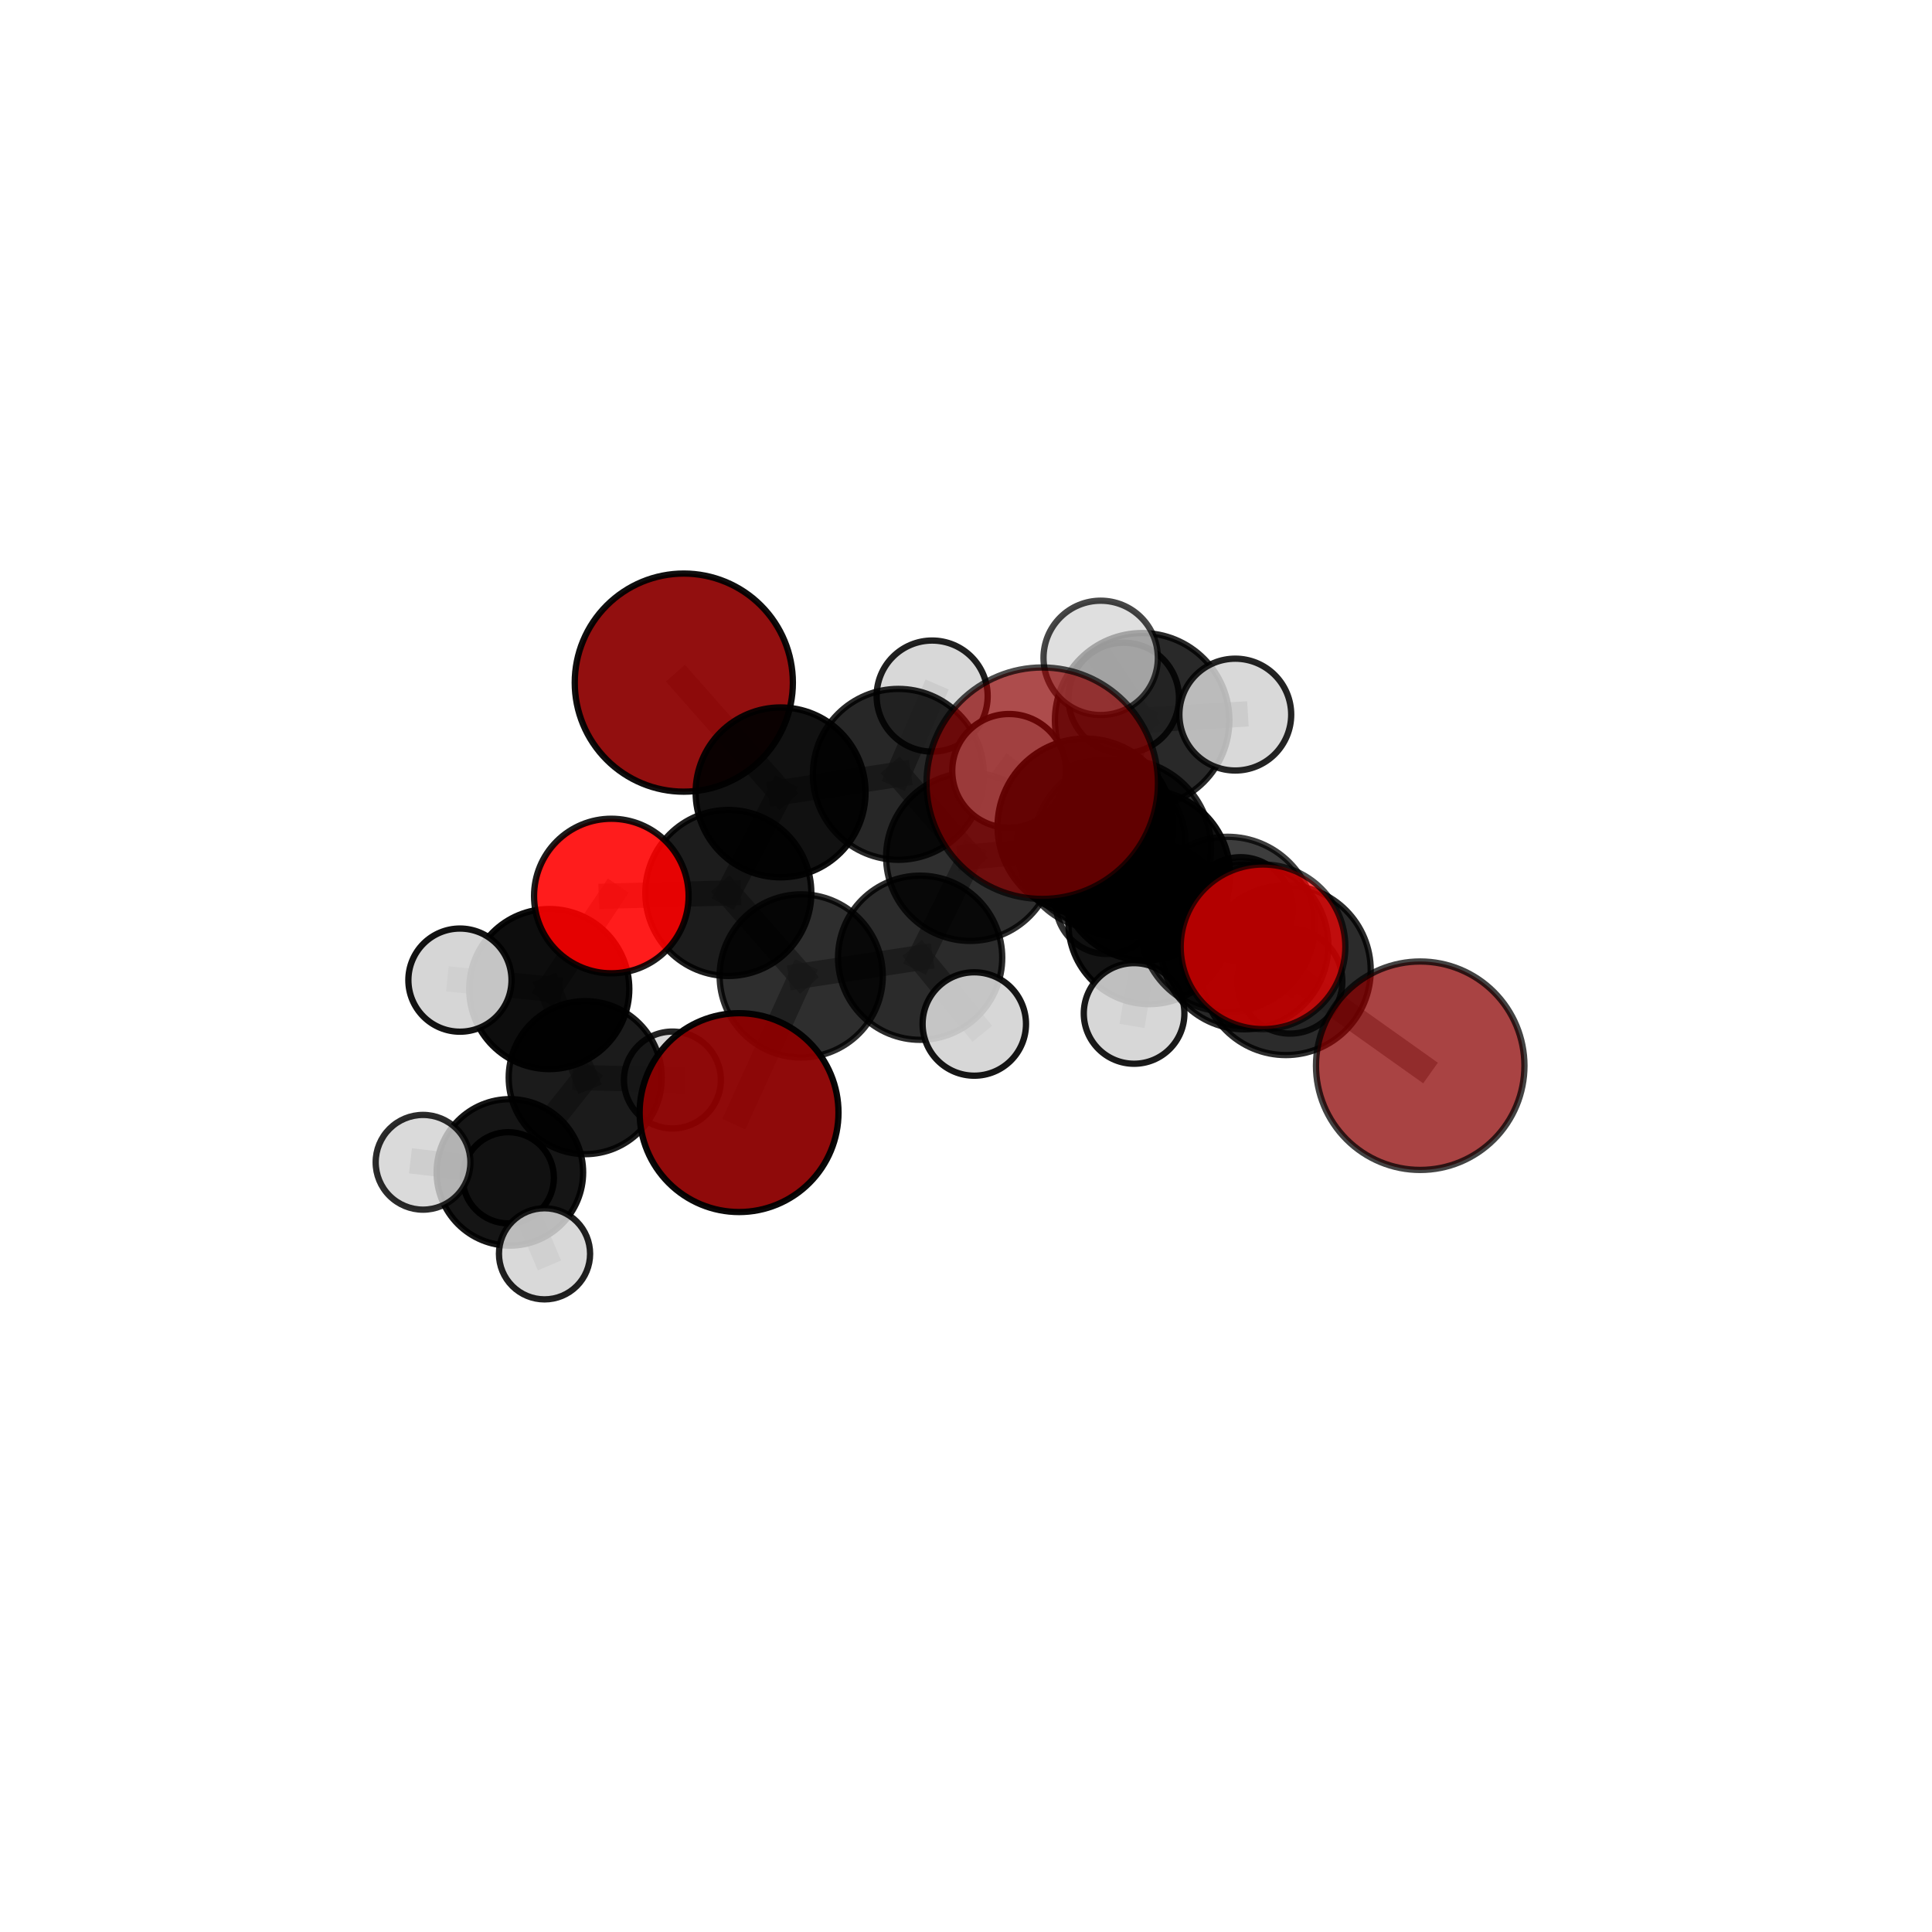<?xml version="1.0" encoding="utf-8" standalone="no"?>
<!DOCTYPE svg PUBLIC "-//W3C//DTD SVG 1.1//EN"
  "http://www.w3.org/Graphics/SVG/1.1/DTD/svg11.dtd">
<svg xmlns:xlink="http://www.w3.org/1999/xlink" width="153pt" height="153pt" viewBox="0 0 153 153" xmlns="http://www.w3.org/2000/svg" version="1.1">
 <defs>
  <style type="text/css">*{stroke-linejoin: round; stroke-linecap: butt}</style>
 </defs>
 <g id="figure_1">
  <g id="patch_1">
   <path d="M 0 153 
L 153 153 
L 153 0 
L 0 0 
L 0 153 
z
" style="fill: none"/>
  </g>
  <g id="patch_2">
   <path d="M 7.2 145.8 
L 145.8 145.8 
L 145.8 7.2 
L 7.2 7.2 
L 7.2 145.8 
z
" style="fill: none"/>
  </g>
  <g id="axes_1">
   <g id="line2d_1">
    <path d="M 82.537 62.024 
L 88.87 67.171 
" clip-path="url(#p4316dc2c22)" style="fill: none; stroke: #808080; stroke-opacity: 0.78; stroke-width: 2; stroke-linecap: square"/>
   </g>
   <g id="line2d_2">
    <path d="M 88.87 67.171 
L 97.209 73.197 
" clip-path="url(#p4316dc2c22)" style="fill: none; stroke: #808080; stroke-opacity: 0.75; stroke-width: 2; stroke-linecap: square"/>
   </g>
   <g id="line2d_3">
    <path d="M 58.529 88.111 
L 63.45 77.285 
" clip-path="url(#p4316dc2c22)" style="fill: none; stroke: #808080; stroke-opacity: 0.657; stroke-width: 2; stroke-linecap: square"/>
   </g>
   <g id="line2d_4">
    <path d="M 63.45 77.285 
L 57.679 70.716 
" clip-path="url(#p4316dc2c22)" style="fill: none; stroke: #808080; stroke-opacity: 0.679; stroke-width: 2; stroke-linecap: square"/>
   </g>
   <g id="line2d_5">
    <path d="M 112.471 84.396 
L 101.829 76.832 
" clip-path="url(#p4316dc2c22)" style="fill: none; stroke: #808080; stroke-opacity: 0.698; stroke-width: 2; stroke-linecap: square"/>
   </g>
   <g id="line2d_6">
    <path d="M 101.829 76.832 
L 97.209 73.197 
" clip-path="url(#p4316dc2c22)" style="fill: none; stroke: #808080; stroke-opacity: 0.726; stroke-width: 2; stroke-linecap: square"/>
   </g>
   <g id="line2d_7">
    <path d="M 54.152 54.059 
L 61.817 62.752 
" clip-path="url(#p4316dc2c22)" style="fill: none; stroke: #808080; stroke-opacity: 0.722; stroke-width: 2; stroke-linecap: square"/>
   </g>
   <g id="line2d_8">
    <path d="M 61.817 62.752 
L 57.679 70.716 
" clip-path="url(#p4316dc2c22)" style="fill: none; stroke: #808080; stroke-opacity: 0.699; stroke-width: 2; stroke-linecap: square"/>
   </g>
   <g id="line2d_9">
    <path d="M 100.021 74.981 
L 97.209 73.197 
" clip-path="url(#p4316dc2c22)" style="fill: none; stroke: #808080; stroke-opacity: 0.747; stroke-width: 2; stroke-linecap: square"/>
   </g>
   <g id="line2d_10">
    <path d="M 48.413 70.959 
L 57.679 70.716 
" clip-path="url(#p4316dc2c22)" style="fill: none; stroke: #808080; stroke-opacity: 0.687; stroke-width: 2; stroke-linecap: square"/>
   </g>
   <g id="line2d_11">
    <path d="M 48.413 70.959 
L 43.498 78.326 
" clip-path="url(#p4316dc2c22)" style="fill: none; stroke: #808080; stroke-opacity: 0.67; stroke-width: 2; stroke-linecap: square"/>
   </g>
   <g id="line2d_12">
    <path d="M 43.498 78.326 
L 46.345 85.341 
" clip-path="url(#p4316dc2c22)" style="fill: none; stroke: #808080; stroke-opacity: 0.634; stroke-width: 2; stroke-linecap: square"/>
   </g>
   <g id="line2d_13">
    <path d="M 43.498 78.326 
L 36.425 77.619 
" clip-path="url(#p4316dc2c22)" style="fill: none; stroke: #808080; stroke-opacity: 0.657; stroke-width: 2; stroke-linecap: square"/>
   </g>
   <g id="line2d_14">
    <path d="M 87.212 66.912 
L 90.663 69.298 
" clip-path="url(#p4316dc2c22)" style="fill: none; stroke: #808080; stroke-opacity: 0.71; stroke-width: 2; stroke-linecap: square"/>
   </g>
   <g id="line2d_15">
    <path d="M 87.212 66.912 
L 76.829 67.858 
" clip-path="url(#p4316dc2c22)" style="fill: none; stroke: #808080; stroke-opacity: 0.702; stroke-width: 2; stroke-linecap: square"/>
   </g>
   <g id="line2d_16">
    <path d="M 87.212 66.912 
L 91.019 73.111 
" clip-path="url(#p4316dc2c22)" style="fill: none; stroke: #808080; stroke-opacity: 0.684; stroke-width: 2; stroke-linecap: square"/>
   </g>
   <g id="line2d_17">
    <path d="M 87.212 66.912 
L 90.449 57.04 
" clip-path="url(#p4316dc2c22)" style="fill: none; stroke: #808080; stroke-opacity: 0.721; stroke-width: 2; stroke-linecap: square"/>
   </g>
   <g id="line2d_18">
    <path d="M 90.663 69.298 
L 98.55 74.871 
" clip-path="url(#p4316dc2c22)" style="fill: none; stroke: #808080; stroke-opacity: 0.707; stroke-width: 2; stroke-linecap: square"/>
   </g>
   <g id="line2d_19">
    <path d="M 90.663 69.298 
L 85.959 65.448 
" clip-path="url(#p4316dc2c22)" style="fill: none; stroke: #808080; stroke-opacity: 0.731; stroke-width: 2; stroke-linecap: square"/>
   </g>
   <g id="line2d_20">
    <path d="M 76.829 67.858 
L 71.142 61.323 
" clip-path="url(#p4316dc2c22)" style="fill: none; stroke: #808080; stroke-opacity: 0.708; stroke-width: 2; stroke-linecap: square"/>
   </g>
   <g id="line2d_21">
    <path d="M 76.829 67.858 
L 72.867 75.845 
" clip-path="url(#p4316dc2c22)" style="fill: none; stroke: #808080; stroke-opacity: 0.688; stroke-width: 2; stroke-linecap: square"/>
   </g>
   <g id="line2d_22">
    <path d="M 91.019 73.111 
L 87.664 71.489 
" clip-path="url(#p4316dc2c22)" style="fill: none; stroke: #808080; stroke-opacity: 0.659; stroke-width: 2; stroke-linecap: square"/>
   </g>
   <g id="line2d_23">
    <path d="M 91.019 73.111 
L 98.242 71.989 
" clip-path="url(#p4316dc2c22)" style="fill: none; stroke: #808080; stroke-opacity: 0.665; stroke-width: 2; stroke-linecap: square"/>
   </g>
   <g id="line2d_24">
    <path d="M 91.019 73.111 
L 89.812 80.257 
" clip-path="url(#p4316dc2c22)" style="fill: none; stroke: #808080; stroke-opacity: 0.651; stroke-width: 2; stroke-linecap: square"/>
   </g>
   <g id="line2d_25">
    <path d="M 90.449 57.04 
L 88.991 55.275 
" clip-path="url(#p4316dc2c22)" style="fill: none; stroke: #808080; stroke-opacity: 0.734; stroke-width: 2; stroke-linecap: square"/>
   </g>
   <g id="line2d_26">
    <path d="M 90.449 57.04 
L 87.166 52.098 
" clip-path="url(#p4316dc2c22)" style="fill: none; stroke: #808080; stroke-opacity: 0.752; stroke-width: 2; stroke-linecap: square"/>
   </g>
   <g id="line2d_27">
    <path d="M 90.449 57.04 
L 97.826 56.591 
" clip-path="url(#p4316dc2c22)" style="fill: none; stroke: #808080; stroke-opacity: 0.74; stroke-width: 2; stroke-linecap: square"/>
   </g>
   <g id="line2d_28">
    <path d="M 98.55 74.871 
L 101.829 76.832 
" clip-path="url(#p4316dc2c22)" style="fill: none; stroke: #808080; stroke-opacity: 0.704; stroke-width: 2; stroke-linecap: square"/>
   </g>
   <g id="line2d_29">
    <path d="M 98.55 74.871 
L 102.162 77.712 
" clip-path="url(#p4316dc2c22)" style="fill: none; stroke: #808080; stroke-opacity: 0.686; stroke-width: 2; stroke-linecap: square"/>
   </g>
   <g id="line2d_30">
    <path d="M 85.959 65.448 
L 88.87 67.171 
" clip-path="url(#p4316dc2c22)" style="fill: none; stroke: #808080; stroke-opacity: 0.753; stroke-width: 2; stroke-linecap: square"/>
   </g>
   <g id="line2d_31">
    <path d="M 85.959 65.448 
L 79.913 61.046 
" clip-path="url(#p4316dc2c22)" style="fill: none; stroke: #808080; stroke-opacity: 0.753; stroke-width: 2; stroke-linecap: square"/>
   </g>
   <g id="line2d_32">
    <path d="M 71.142 61.323 
L 61.817 62.752 
" clip-path="url(#p4316dc2c22)" style="fill: none; stroke: #808080; stroke-opacity: 0.713; stroke-width: 2; stroke-linecap: square"/>
   </g>
   <g id="line2d_33">
    <path d="M 71.142 61.323 
L 73.819 55.123 
" clip-path="url(#p4316dc2c22)" style="fill: none; stroke: #808080; stroke-opacity: 0.726; stroke-width: 2; stroke-linecap: square"/>
   </g>
   <g id="line2d_34">
    <path d="M 72.867 75.845 
L 63.45 77.285 
" clip-path="url(#p4316dc2c22)" style="fill: none; stroke: #808080; stroke-opacity: 0.674; stroke-width: 2; stroke-linecap: square"/>
   </g>
   <g id="line2d_35">
    <path d="M 72.867 75.845 
L 77.158 81.092 
" clip-path="url(#p4316dc2c22)" style="fill: none; stroke: #808080; stroke-opacity: 0.67; stroke-width: 2; stroke-linecap: square"/>
   </g>
   <g id="line2d_36">
    <path d="M 46.345 85.341 
L 40.379 92.844 
" clip-path="url(#p4316dc2c22)" style="fill: none; stroke: #808080; stroke-opacity: 0.597; stroke-width: 2; stroke-linecap: square"/>
   </g>
   <g id="line2d_37">
    <path d="M 46.345 85.341 
L 53.25 85.53 
" clip-path="url(#p4316dc2c22)" style="fill: none; stroke: #808080; stroke-opacity: 0.611; stroke-width: 2; stroke-linecap: square"/>
   </g>
   <g id="line2d_38">
    <path d="M 40.379 92.844 
L 33.502 92.044 
" clip-path="url(#p4316dc2c22)" style="fill: none; stroke: #808080; stroke-opacity: 0.584; stroke-width: 2; stroke-linecap: square"/>
   </g>
   <g id="line2d_39">
    <path d="M 40.379 92.844 
L 40.253 93.271 
" clip-path="url(#p4316dc2c22)" style="fill: none; stroke: #808080; stroke-opacity: 0.57; stroke-width: 2; stroke-linecap: square"/>
   </g>
   <g id="line2d_40">
    <path d="M 40.379 92.844 
L 43.123 99.293 
" clip-path="url(#p4316dc2c22)" style="fill: none; stroke: #808080; stroke-opacity: 0.57; stroke-width: 2; stroke-linecap: square"/>
   </g>
   <g id="Path3DCollection_1">
    <path d="M 40.253 96.882 
C 41.211 96.882 42.129 96.501 42.807 95.824 
C 43.484 95.147 43.864 94.229 43.864 93.271 
C 43.864 92.313 43.484 91.395 42.807 90.718 
C 42.129 90.04 41.211 89.66 40.253 89.66 
C 39.295 89.66 38.377 90.04 37.7 90.718 
C 37.023 91.395 36.642 92.313 36.642 93.271 
C 36.642 94.229 37.023 95.147 37.7 95.824 
C 38.377 96.501 39.295 96.882 40.253 96.882 
z
" clip-path="url(#p4316dc2c22)" style="fill: #d3d3d3; stroke: #000000; stroke-width: 0.5"/>
    <path d="M 87.664 75.547 
C 88.74 75.547 89.772 75.119 90.533 74.358 
C 91.294 73.597 91.722 72.565 91.722 71.489 
C 91.722 70.412 91.294 69.38 90.533 68.619 
C 89.772 67.858 88.74 67.43 87.664 67.43 
C 86.587 67.43 85.555 67.858 84.794 68.619 
C 84.033 69.38 83.605 70.412 83.605 71.489 
C 83.605 72.565 84.033 73.597 84.794 74.358 
C 85.555 75.119 86.587 75.547 87.664 75.547 
z
" clip-path="url(#p4316dc2c22)" style="fill: #d3d3d3; fill-opacity: 0.804; stroke: #000000; stroke-opacity: 0.804; stroke-width: 0.5"/>
    <path d="M 53.25 89.367 
C 54.268 89.367 55.244 88.963 55.963 88.243 
C 56.683 87.523 57.087 86.547 57.087 85.53 
C 57.087 84.512 56.683 83.536 55.963 82.817 
C 55.244 82.097 54.268 81.693 53.25 81.693 
C 52.233 81.693 51.257 82.097 50.537 82.817 
C 49.818 83.536 49.413 84.512 49.413 85.53 
C 49.413 86.547 49.818 87.523 50.537 88.243 
C 51.257 88.963 52.233 89.367 53.25 89.367 
z
" clip-path="url(#p4316dc2c22)" style="fill: #d3d3d3; fill-opacity: 0.858; stroke: #000000; stroke-opacity: 0.858; stroke-width: 0.5"/>
    <path d="M 40.379 98.644 
C 41.917 98.644 43.392 98.032 44.48 96.945 
C 45.568 95.857 46.179 94.382 46.179 92.844 
C 46.179 91.306 45.568 89.83 44.48 88.743 
C 43.392 87.655 41.917 87.044 40.379 87.044 
C 38.841 87.044 37.365 87.655 36.278 88.743 
C 35.19 89.83 34.579 91.306 34.579 92.844 
C 34.579 94.382 35.19 95.857 36.278 96.945 
C 37.365 98.032 38.841 98.644 40.379 98.644 
z
" clip-path="url(#p4316dc2c22)" style="fill-opacity: 0.916; stroke: #000000; stroke-opacity: 0.916; stroke-width: 0.5"/>
    <path d="M 54.152 62.695 
C 56.442 62.695 58.639 61.785 60.259 60.166 
C 61.879 58.546 62.789 56.349 62.789 54.059 
C 62.789 51.768 61.879 49.571 60.259 47.952 
C 58.639 46.332 56.442 45.422 54.152 45.422 
C 51.862 45.422 49.665 46.332 48.045 47.952 
C 46.426 49.571 45.516 51.768 45.516 54.059 
C 45.516 56.349 46.426 58.546 48.045 60.166 
C 49.665 61.785 51.862 62.695 54.152 62.695 
z
" clip-path="url(#p4316dc2c22)" style="fill: #8b0000; fill-opacity: 0.94; stroke: #000000; stroke-opacity: 0.94; stroke-width: 0.5"/>
    <path d="M 88.991 59.652 
C 90.152 59.652 91.265 59.191 92.086 58.37 
C 92.907 57.549 93.368 56.436 93.368 55.275 
C 93.368 54.114 92.907 53 92.086 52.179 
C 91.265 51.358 90.152 50.897 88.991 50.897 
C 87.83 50.897 86.716 51.358 85.895 52.179 
C 85.074 53 84.613 54.114 84.613 55.275 
C 84.613 56.436 85.074 57.549 85.895 58.37 
C 86.716 59.191 87.83 59.652 88.991 59.652 
z
" clip-path="url(#p4316dc2c22)" style="fill: #d3d3d3; fill-opacity: 0.858; stroke: #000000; stroke-opacity: 0.858; stroke-width: 0.5"/>
    <path d="M 98.242 76.093 
C 99.331 76.093 100.375 75.661 101.144 74.891 
C 101.914 74.121 102.347 73.077 102.347 71.989 
C 102.347 70.9 101.914 69.856 101.144 69.086 
C 100.375 68.317 99.331 67.884 98.242 67.884 
C 97.154 67.884 96.11 68.317 95.34 69.086 
C 94.57 69.856 94.138 70.9 94.138 71.989 
C 94.138 73.077 94.57 74.121 95.34 74.891 
C 96.11 75.661 97.154 76.093 98.242 76.093 
z
" clip-path="url(#p4316dc2c22)" style="fill: #d3d3d3; fill-opacity: 0.88; stroke: #000000; stroke-opacity: 0.88; stroke-width: 0.5"/>
    <path d="M 46.345 91.401 
C 47.952 91.401 49.494 90.762 50.63 89.626 
C 51.766 88.49 52.405 86.948 52.405 85.341 
C 52.405 83.734 51.766 82.193 50.63 81.057 
C 49.494 79.92 47.952 79.282 46.345 79.282 
C 44.738 79.282 43.197 79.92 42.061 81.057 
C 40.924 82.193 40.286 83.734 40.286 85.341 
C 40.286 86.948 40.924 88.49 42.061 89.626 
C 43.197 90.762 44.738 91.401 46.345 91.401 
z
" clip-path="url(#p4316dc2c22)" style="fill-opacity: 0.894; stroke: #000000; stroke-opacity: 0.894; stroke-width: 0.5"/>
    <path d="M 43.123 102.901 
C 44.08 102.901 44.997 102.521 45.674 101.844 
C 46.351 101.168 46.731 100.25 46.731 99.293 
C 46.731 98.336 46.351 97.418 45.674 96.741 
C 44.997 96.065 44.08 95.685 43.123 95.685 
C 42.166 95.685 41.248 96.065 40.571 96.741 
C 39.895 97.418 39.514 98.336 39.514 99.293 
C 39.514 100.25 39.895 101.168 40.571 101.844 
C 41.248 102.521 42.166 102.901 43.123 102.901 
z
" clip-path="url(#p4316dc2c22)" style="fill: #d3d3d3; fill-opacity: 0.874; stroke: #000000; stroke-opacity: 0.874; stroke-width: 0.5"/>
    <path d="M 33.502 95.796 
C 34.497 95.796 35.452 95.401 36.155 94.697 
C 36.859 93.994 37.254 93.039 37.254 92.044 
C 37.254 91.049 36.859 90.095 36.155 89.391 
C 35.452 88.688 34.497 88.293 33.502 88.293 
C 32.507 88.293 31.553 88.688 30.849 89.391 
C 30.146 90.095 29.751 91.049 29.751 92.044 
C 29.751 93.039 30.146 93.994 30.849 94.697 
C 31.553 95.401 32.507 95.796 33.502 95.796 
z
" clip-path="url(#p4316dc2c22)" style="fill: #d3d3d3; fill-opacity: 0.829; stroke: #000000; stroke-opacity: 0.829; stroke-width: 0.5"/>
    <path d="M 91.019 79.52 
C 92.719 79.52 94.349 78.845 95.551 77.643 
C 96.753 76.441 97.428 74.811 97.428 73.111 
C 97.428 71.411 96.753 69.781 95.551 68.579 
C 94.349 67.377 92.719 66.702 91.019 66.702 
C 89.319 66.702 87.689 67.377 86.487 68.579 
C 85.285 69.781 84.61 71.411 84.61 73.111 
C 84.61 74.811 85.285 76.441 86.487 77.643 
C 87.689 78.845 89.319 79.52 91.019 79.52 
z
" clip-path="url(#p4316dc2c22)" style="fill-opacity: 0.923; stroke: #000000; stroke-opacity: 0.923; stroke-width: 0.5"/>
    <path d="M 73.819 59.52 
C 74.985 59.52 76.104 59.057 76.928 58.232 
C 77.753 57.408 78.216 56.289 78.216 55.123 
C 78.216 53.957 77.753 52.839 76.928 52.014 
C 76.104 51.19 74.985 50.726 73.819 50.726 
C 72.653 50.726 71.535 51.19 70.71 52.014 
C 69.885 52.839 69.422 53.957 69.422 55.123 
C 69.422 56.289 69.885 57.408 70.71 58.232 
C 71.535 59.057 72.653 59.52 73.819 59.52 
z
" clip-path="url(#p4316dc2c22)" style="fill: #d3d3d3; fill-opacity: 0.872; stroke: #000000; stroke-opacity: 0.872; stroke-width: 0.5"/>
    <path d="M 89.812 84.241 
C 90.869 84.241 91.882 83.821 92.629 83.074 
C 93.377 82.327 93.796 81.314 93.796 80.257 
C 93.796 79.2 93.377 78.187 92.629 77.44 
C 91.882 76.693 90.869 76.273 89.812 76.273 
C 88.756 76.273 87.742 76.693 86.995 77.44 
C 86.248 78.187 85.828 79.2 85.828 80.257 
C 85.828 81.314 86.248 82.327 86.995 83.074 
C 87.742 83.821 88.756 84.241 89.812 84.241 
z
" clip-path="url(#p4316dc2c22)" style="fill: #d3d3d3; fill-opacity: 0.896; stroke: #000000; stroke-opacity: 0.896; stroke-width: 0.5"/>
    <path d="M 61.817 69.479 
C 63.601 69.479 65.312 68.771 66.573 67.509 
C 67.835 66.248 68.544 64.536 68.544 62.752 
C 68.544 60.968 67.835 59.257 66.573 57.996 
C 65.312 56.734 63.601 56.025 61.817 56.025 
C 60.033 56.025 58.321 56.734 57.06 57.996 
C 55.799 59.257 55.09 60.968 55.09 62.752 
C 55.09 64.536 55.799 66.248 57.06 67.509 
C 58.321 68.771 60.033 69.479 61.817 69.479 
z
" clip-path="url(#p4316dc2c22)" style="fill-opacity: 0.933; stroke: #000000; stroke-opacity: 0.933; stroke-width: 0.5"/>
    <path d="M 71.142 68.09 
C 72.937 68.09 74.658 67.377 75.927 66.108 
C 77.197 64.839 77.91 63.117 77.91 61.323 
C 77.91 59.528 77.197 57.807 75.927 56.538 
C 74.658 55.269 72.937 54.556 71.142 54.556 
C 69.348 54.556 67.626 55.269 66.357 56.538 
C 65.088 57.807 64.375 59.528 64.375 61.323 
C 64.375 63.117 65.088 64.839 66.357 66.108 
C 67.626 67.377 69.348 68.09 71.142 68.09 
z
" clip-path="url(#p4316dc2c22)" style="fill-opacity: 0.846; stroke: #000000; stroke-opacity: 0.846; stroke-width: 0.5"/>
    <path d="M 43.498 84.664 
C 45.178 84.664 46.791 83.996 47.979 82.808 
C 49.168 81.619 49.835 80.007 49.835 78.326 
C 49.835 76.645 49.168 75.033 47.979 73.844 
C 46.791 72.656 45.178 71.988 43.498 71.988 
C 41.817 71.988 40.205 72.656 39.016 73.844 
C 37.827 75.033 37.16 76.645 37.16 78.326 
C 37.16 80.007 37.827 81.619 39.016 82.808 
C 40.205 83.996 41.817 84.664 43.498 84.664 
z
" clip-path="url(#p4316dc2c22)" style="fill-opacity: 0.949; stroke: #000000; stroke-opacity: 0.949; stroke-width: 0.5"/>
    <path d="M 90.449 63.946 
C 92.281 63.946 94.038 63.219 95.333 61.923 
C 96.628 60.628 97.356 58.871 97.356 57.04 
C 97.356 55.208 96.628 53.451 95.333 52.156 
C 94.038 50.861 92.281 50.133 90.449 50.133 
C 88.617 50.133 86.86 50.861 85.565 52.156 
C 84.27 53.451 83.542 55.208 83.542 57.04 
C 83.542 58.871 84.27 60.628 85.565 61.923 
C 86.86 63.219 88.617 63.946 90.449 63.946 
z
" clip-path="url(#p4316dc2c22)" style="fill-opacity: 0.838; stroke: #000000; stroke-opacity: 0.838; stroke-width: 0.5"/>
    <path d="M 57.679 77.289 
C 59.422 77.289 61.094 76.596 62.326 75.364 
C 63.559 74.131 64.251 72.459 64.251 70.716 
C 64.251 68.973 63.559 67.301 62.326 66.068 
C 61.094 64.836 59.422 64.143 57.679 64.143 
C 55.936 64.143 54.264 64.836 53.031 66.068 
C 51.799 67.301 51.106 68.973 51.106 70.716 
C 51.106 72.459 51.799 74.131 53.031 75.364 
C 54.264 76.596 55.936 77.289 57.679 77.289 
z
" clip-path="url(#p4316dc2c22)" style="fill-opacity: 0.887; stroke: #000000; stroke-opacity: 0.887; stroke-width: 0.5"/>
    <path d="M 48.413 77.079 
C 50.037 77.079 51.593 76.434 52.741 75.287 
C 53.889 74.139 54.534 72.582 54.534 70.959 
C 54.534 69.336 53.889 67.779 52.741 66.631 
C 51.593 65.483 50.037 64.839 48.413 64.839 
C 46.79 64.839 45.233 65.483 44.086 66.631 
C 42.938 67.779 42.293 69.336 42.293 70.959 
C 42.293 72.582 42.938 74.139 44.086 75.287 
C 45.233 76.434 46.79 77.079 48.413 77.079 
z
" clip-path="url(#p4316dc2c22)" style="fill: #ff0000; fill-opacity: 0.888; stroke: #000000; stroke-opacity: 0.888; stroke-width: 0.5"/>
    <path d="M 36.425 81.703 
C 37.508 81.703 38.547 81.273 39.313 80.507 
C 40.079 79.741 40.509 78.702 40.509 77.619 
C 40.509 76.535 40.079 75.496 39.313 74.73 
C 38.547 73.965 37.508 73.534 36.425 73.534 
C 35.342 73.534 34.303 73.965 33.537 74.73 
C 32.771 75.496 32.34 76.535 32.34 77.619 
C 32.34 78.702 32.771 79.741 33.537 80.507 
C 34.303 81.273 35.342 81.703 36.425 81.703 
z
" clip-path="url(#p4316dc2c22)" style="fill: #d3d3d3; fill-opacity: 0.927; stroke: #000000; stroke-opacity: 0.927; stroke-width: 0.5"/>
    <path d="M 97.826 61.019 
C 99 61.019 100.126 60.552 100.957 59.722 
C 101.787 58.891 102.253 57.765 102.253 56.591 
C 102.253 55.416 101.787 54.29 100.957 53.46 
C 100.126 52.629 99 52.163 97.826 52.163 
C 96.651 52.163 95.525 52.629 94.695 53.46 
C 93.864 54.29 93.398 55.416 93.398 56.591 
C 93.398 57.765 93.864 58.891 94.695 59.722 
C 95.525 60.552 96.651 61.019 97.826 61.019 
z
" clip-path="url(#p4316dc2c22)" style="fill: #d3d3d3; fill-opacity: 0.859; stroke: #000000; stroke-opacity: 0.859; stroke-width: 0.5"/>
    <path d="M 76.829 74.513 
C 78.594 74.513 80.287 73.812 81.535 72.563 
C 82.783 71.315 83.484 69.623 83.484 67.858 
C 83.484 66.093 82.783 64.4 81.535 63.152 
C 80.287 61.904 78.594 61.202 76.829 61.202 
C 75.064 61.202 73.371 61.904 72.123 63.152 
C 70.875 64.4 70.174 66.093 70.174 67.858 
C 70.174 69.623 70.875 71.315 72.123 72.563 
C 73.371 73.812 75.064 74.513 76.829 74.513 
z
" clip-path="url(#p4316dc2c22)" style="fill-opacity: 0.816; stroke: #000000; stroke-opacity: 0.816; stroke-width: 0.5"/>
    <path d="M 87.212 73.596 
C 88.985 73.596 90.685 72.891 91.938 71.638 
C 93.191 70.385 93.896 68.685 93.896 66.912 
C 93.896 65.14 93.191 63.439 91.938 62.186 
C 90.685 60.933 88.985 60.229 87.212 60.229 
C 85.44 60.229 83.74 60.933 82.486 62.186 
C 81.233 63.439 80.529 65.14 80.529 66.912 
C 80.529 68.685 81.233 70.385 82.486 71.638 
C 83.74 72.891 85.44 73.596 87.212 73.596 
z
" clip-path="url(#p4316dc2c22)" style="fill-opacity: 0.768; stroke: #000000; stroke-opacity: 0.768; stroke-width: 0.5"/>
    <path d="M 87.166 56.626 
C 88.366 56.626 89.518 56.149 90.367 55.3 
C 91.216 54.451 91.693 53.299 91.693 52.098 
C 91.693 50.898 91.216 49.746 90.367 48.897 
C 89.518 48.048 88.366 47.571 87.166 47.571 
C 85.965 47.571 84.814 48.048 83.965 48.897 
C 83.116 49.746 82.639 50.898 82.639 52.098 
C 82.639 53.299 83.116 54.451 83.965 55.3 
C 84.814 56.149 85.965 56.626 87.166 56.626 
z
" clip-path="url(#p4316dc2c22)" style="fill: #d3d3d3; fill-opacity: 0.724; stroke: #000000; stroke-opacity: 0.724; stroke-width: 0.5"/>
    <path d="M 63.45 83.745 
C 65.163 83.745 66.807 83.064 68.018 81.853 
C 69.229 80.642 69.91 78.998 69.91 77.285 
C 69.91 75.572 69.229 73.929 68.018 72.717 
C 66.807 71.506 65.163 70.825 63.45 70.825 
C 61.737 70.825 60.094 71.506 58.882 72.717 
C 57.671 73.929 56.99 75.572 56.99 77.285 
C 56.99 78.998 57.671 80.642 58.882 81.853 
C 60.094 83.064 61.737 83.745 63.45 83.745 
z
" clip-path="url(#p4316dc2c22)" style="fill-opacity: 0.819; stroke: #000000; stroke-opacity: 0.819; stroke-width: 0.5"/>
    <path d="M 72.867 82.346 
C 74.592 82.346 76.245 81.661 77.464 80.442 
C 78.684 79.223 79.369 77.569 79.369 75.845 
C 79.369 74.121 78.684 72.467 77.464 71.248 
C 76.245 70.029 74.592 69.344 72.867 69.344 
C 71.143 69.344 69.49 70.029 68.27 71.248 
C 67.051 72.467 66.366 74.121 66.366 75.845 
C 66.366 77.569 67.051 79.223 68.27 80.442 
C 69.49 81.661 71.143 82.346 72.867 82.346 
z
" clip-path="url(#p4316dc2c22)" style="fill-opacity: 0.832; stroke: #000000; stroke-opacity: 0.832; stroke-width: 0.5"/>
    <path d="M 102.162 81.853 
C 103.26 81.853 104.314 81.417 105.09 80.64 
C 105.867 79.864 106.303 78.81 106.303 77.712 
C 106.303 76.614 105.867 75.56 105.09 74.784 
C 104.314 74.007 103.26 73.571 102.162 73.571 
C 101.064 73.571 100.01 74.007 99.234 74.784 
C 98.457 75.56 98.021 76.614 98.021 77.712 
C 98.021 78.81 98.457 79.864 99.234 80.64 
C 100.01 81.417 101.064 81.853 102.162 81.853 
z
" clip-path="url(#p4316dc2c22)" style="fill: #d3d3d3; fill-opacity: 0.799; stroke: #000000; stroke-opacity: 0.799; stroke-width: 0.5"/>
    <path d="M 77.158 85.187 
C 78.244 85.187 79.285 84.755 80.053 83.988 
C 80.821 83.22 81.252 82.178 81.252 81.092 
C 81.252 80.006 80.821 78.965 80.053 78.197 
C 79.285 77.429 78.244 76.998 77.158 76.998 
C 76.072 76.998 75.03 77.429 74.263 78.197 
C 73.495 78.965 73.063 80.006 73.063 81.092 
C 73.063 82.178 73.495 83.22 74.263 83.988 
C 75.03 84.755 76.072 85.187 77.158 85.187 
z
" clip-path="url(#p4316dc2c22)" style="fill: #d3d3d3; fill-opacity: 0.912; stroke: #000000; stroke-opacity: 0.912; stroke-width: 0.5"/>
    <path d="M 58.529 95.984 
C 60.617 95.984 62.62 95.155 64.096 93.678 
C 65.573 92.202 66.402 90.199 66.402 88.111 
C 66.402 86.023 65.573 84.02 64.096 82.543 
C 62.62 81.067 60.617 80.237 58.529 80.237 
C 56.441 80.237 54.438 81.067 52.961 82.543 
C 51.485 84.02 50.655 86.023 50.655 88.111 
C 50.655 90.199 51.485 92.202 52.961 93.678 
C 54.438 95.155 56.441 95.984 58.529 95.984 
z
" clip-path="url(#p4316dc2c22)" style="fill: #8b0000; fill-opacity: 0.958; stroke: #000000; stroke-opacity: 0.958; stroke-width: 0.5"/>
    <path d="M 90.663 76.058 
C 92.455 76.058 94.175 75.346 95.443 74.078 
C 96.71 72.81 97.423 71.091 97.423 69.298 
C 97.423 67.505 96.71 65.786 95.443 64.518 
C 94.175 63.25 92.455 62.538 90.663 62.538 
C 88.87 62.538 87.15 63.25 85.882 64.518 
C 84.615 65.786 83.902 67.505 83.902 69.298 
C 83.902 71.091 84.615 72.81 85.882 74.078 
C 87.15 75.346 88.87 76.058 90.663 76.058 
z
" clip-path="url(#p4316dc2c22)" style="fill-opacity: 0.928; stroke: #000000; stroke-opacity: 0.928; stroke-width: 0.5"/>
    <path d="M 98.55 81.514 
C 100.312 81.514 102.002 80.814 103.248 79.568 
C 104.493 78.322 105.193 76.633 105.193 74.871 
C 105.193 73.109 104.493 71.419 103.248 70.174 
C 102.002 68.928 100.312 68.228 98.55 68.228 
C 96.789 68.228 95.099 68.928 93.853 70.174 
C 92.607 71.419 91.907 73.109 91.907 74.871 
C 91.907 76.633 92.607 78.322 93.853 79.568 
C 95.099 80.814 96.789 81.514 98.55 81.514 
z
" clip-path="url(#p4316dc2c22)" style="fill-opacity: 0.843; stroke: #000000; stroke-opacity: 0.843; stroke-width: 0.5"/>
    <path d="M 79.913 65.548 
C 81.107 65.548 82.252 65.074 83.097 64.23 
C 83.941 63.385 84.415 62.24 84.415 61.046 
C 84.415 59.852 83.941 58.707 83.097 57.863 
C 82.252 57.019 81.107 56.544 79.913 56.544 
C 78.719 56.544 77.574 57.019 76.73 57.863 
C 75.885 58.707 75.411 59.852 75.411 61.046 
C 75.411 62.24 75.885 63.385 76.73 64.23 
C 77.574 65.074 78.719 65.548 79.913 65.548 
z
" clip-path="url(#p4316dc2c22)" style="fill: #d3d3d3; fill-opacity: 0.918; stroke: #000000; stroke-opacity: 0.918; stroke-width: 0.5"/>
    <path d="M 85.959 72.409 
C 87.805 72.409 89.576 71.675 90.881 70.37 
C 92.186 69.065 92.92 67.294 92.92 65.448 
C 92.92 63.602 92.186 61.832 90.881 60.526 
C 89.576 59.221 87.805 58.488 85.959 58.488 
C 84.113 58.488 82.343 59.221 81.038 60.526 
C 79.732 61.832 78.999 63.602 78.999 65.448 
C 78.999 67.294 79.732 69.065 81.038 70.37 
C 82.343 71.675 84.113 72.409 85.959 72.409 
z
" clip-path="url(#p4316dc2c22)" style="fill-opacity: 0.951; stroke: #000000; stroke-opacity: 0.951; stroke-width: 0.5"/>
    <path d="M 101.829 83.554 
C 103.611 83.554 105.321 82.846 106.582 81.586 
C 107.843 80.325 108.551 78.615 108.551 76.832 
C 108.551 75.049 107.843 73.339 106.582 72.079 
C 105.321 70.818 103.611 70.11 101.829 70.11 
C 100.046 70.11 98.336 70.818 97.075 72.079 
C 95.814 73.339 95.106 75.049 95.106 76.832 
C 95.106 78.615 95.814 80.325 97.075 81.586 
C 98.336 82.846 100.046 83.554 101.829 83.554 
z
" clip-path="url(#p4316dc2c22)" style="fill-opacity: 0.829; stroke: #000000; stroke-opacity: 0.829; stroke-width: 0.5"/>
    <path d="M 112.471 92.65 
C 114.66 92.65 116.759 91.78 118.307 90.233 
C 119.854 88.685 120.724 86.585 120.724 84.396 
C 120.724 82.208 119.854 80.108 118.307 78.56 
C 116.759 77.013 114.66 76.143 112.471 76.143 
C 110.282 76.143 108.182 77.013 106.635 78.56 
C 105.087 80.108 104.217 82.208 104.217 84.396 
C 104.217 86.585 105.087 88.685 106.635 90.233 
C 108.182 91.78 110.282 92.65 112.471 92.65 
z
" clip-path="url(#p4316dc2c22)" style="fill: #8b0000; fill-opacity: 0.736; stroke: #000000; stroke-opacity: 0.736; stroke-width: 0.5"/>
    <path d="M 88.87 74.212 
C 90.737 74.212 92.528 73.47 93.849 72.15 
C 95.169 70.83 95.911 69.039 95.911 67.171 
C 95.911 65.304 95.169 63.513 93.849 62.193 
C 92.528 60.873 90.737 60.131 88.87 60.131 
C 87.003 60.131 85.212 60.873 83.891 62.193 
C 82.571 63.513 81.829 65.304 81.829 67.171 
C 81.829 69.039 82.571 70.83 83.891 72.15 
C 85.212 73.47 87.003 74.212 88.87 74.212 
z
" clip-path="url(#p4316dc2c22)" style="fill-opacity: 0.827; stroke: #000000; stroke-opacity: 0.827; stroke-width: 0.5"/>
    <path d="M 97.209 80.126 
C 99.046 80.126 100.809 79.396 102.108 78.096 
C 103.407 76.797 104.137 75.034 104.137 73.197 
C 104.137 71.359 103.407 69.597 102.108 68.298 
C 100.809 66.998 99.046 66.268 97.209 66.268 
C 95.371 66.268 93.609 66.998 92.309 68.298 
C 91.01 69.597 90.28 71.359 90.28 73.197 
C 90.28 75.034 91.01 76.797 92.309 78.096 
C 93.609 79.396 95.371 80.126 97.209 80.126 
z
" clip-path="url(#p4316dc2c22)" style="fill-opacity: 0.759; stroke: #000000; stroke-opacity: 0.759; stroke-width: 0.5"/>
    <path d="M 100.021 81.5 
C 101.75 81.5 103.409 80.813 104.631 79.591 
C 105.854 78.368 106.541 76.71 106.541 74.981 
C 106.541 73.252 105.854 71.593 104.631 70.371 
C 103.409 69.148 101.75 68.461 100.021 68.461 
C 98.293 68.461 96.634 69.148 95.412 70.371 
C 94.189 71.593 93.502 73.252 93.502 74.981 
C 93.502 76.71 94.189 78.368 95.412 79.591 
C 96.634 80.813 98.293 81.5 100.021 81.5 
z
" clip-path="url(#p4316dc2c22)" style="fill: #ff0000; fill-opacity: 0.701; stroke: #000000; stroke-opacity: 0.701; stroke-width: 0.5"/>
    <path d="M 82.537 71.189 
C 84.968 71.189 87.299 70.224 89.018 68.505 
C 90.736 66.786 91.702 64.455 91.702 62.024 
C 91.702 59.594 90.736 57.262 89.018 55.543 
C 87.299 53.825 84.968 52.859 82.537 52.859 
C 80.106 52.859 77.775 53.825 76.056 55.543 
C 74.338 57.262 73.372 59.594 73.372 62.024 
C 73.372 64.455 74.338 66.786 76.056 68.505 
C 77.775 70.224 80.106 71.189 82.537 71.189 
z
" clip-path="url(#p4316dc2c22)" style="fill: #8b0000; fill-opacity: 0.7; stroke: #000000; stroke-opacity: 0.7; stroke-width: 0.5"/>
   </g>
  </g>
 </g>
 <defs>
  <clipPath id="p4316dc2c22">
   <rect x="7.2" y="7.2" width="138.6" height="138.6"/>
  </clipPath>
 </defs>
</svg>
